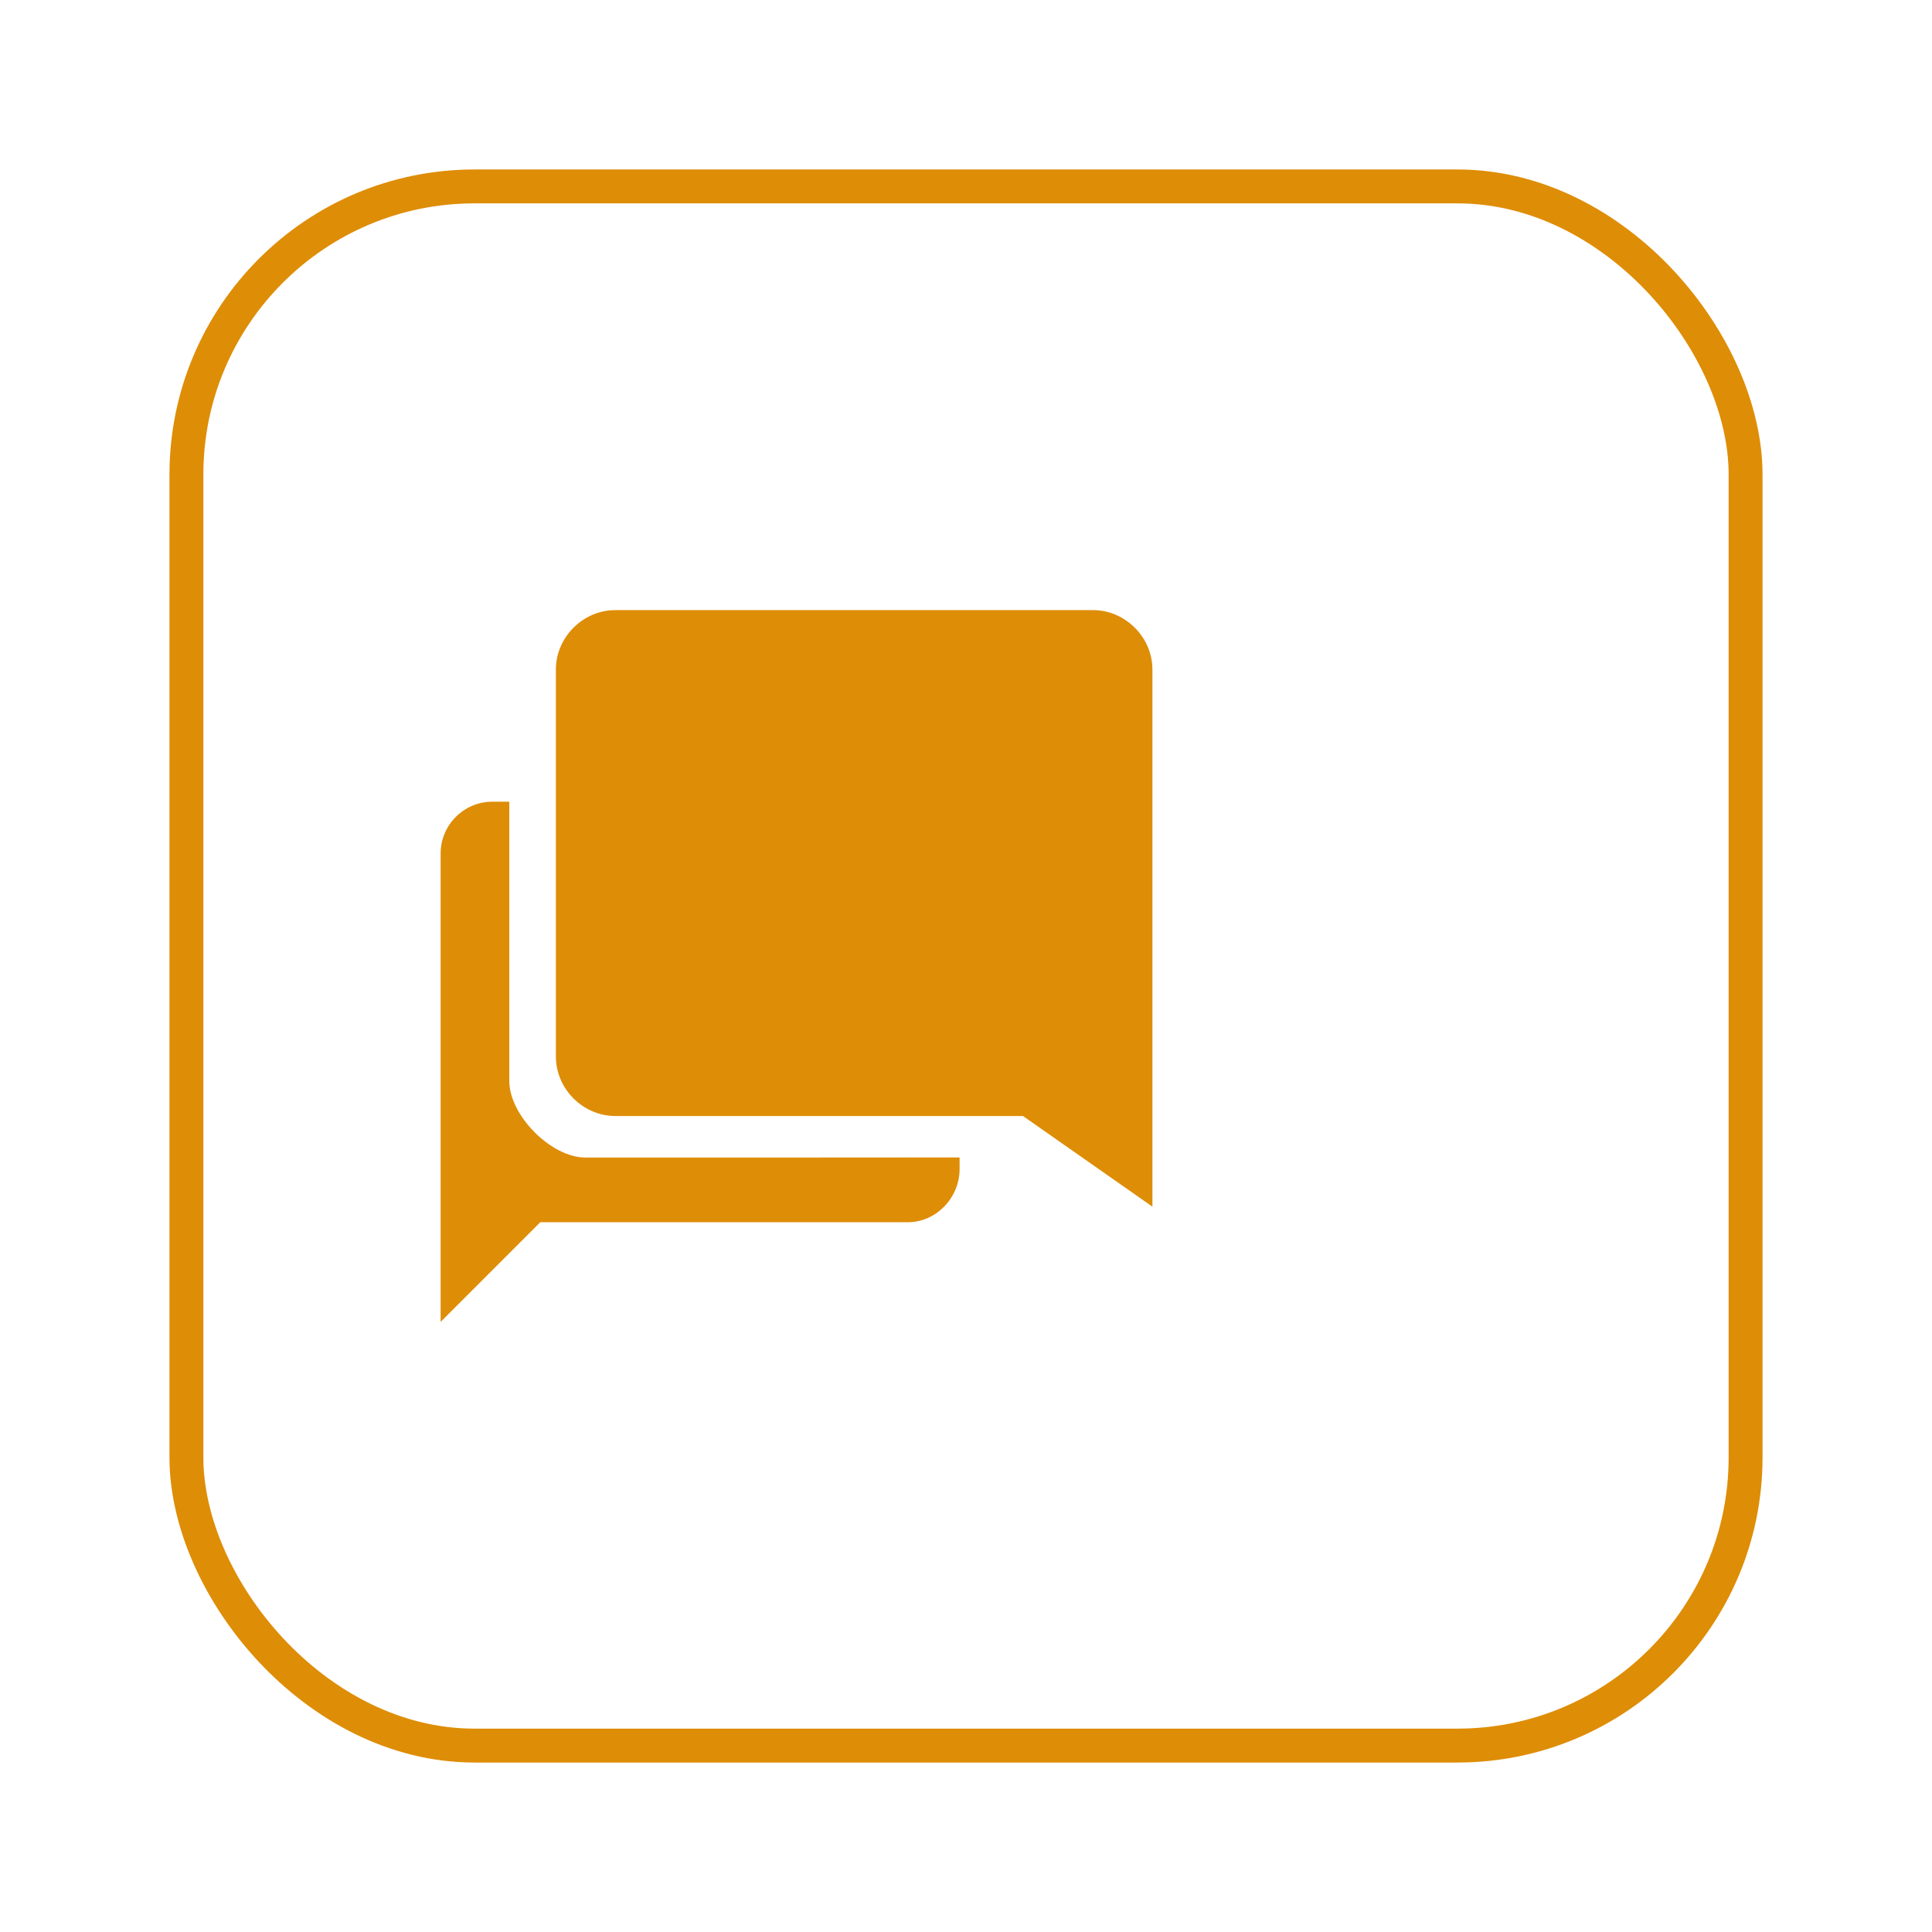 <svg width="57" height="57" viewBox="0 0 57 57" fill="none" xmlns="http://www.w3.org/2000/svg">
<g filter="url(#filter0_d)">
<rect x="1" y="2" width="47" height="47" rx="9" fill="white"/>
<rect x="1.5" y="2.5" width="46" height="46" rx="8.5" stroke="#DE8D06"/>
</g>
<path d="M17.278 34.152C16.248 34.152 15.026 32.893 15.026 31.9V23.652H14.526C13.689 23.652 13 24.337 13 25.178V39L15.941 36.059H26.785C27.626 36.059 28.311 35.333 28.311 34.492V34.148C28.311 34.152 17.278 34.152 17.278 34.152Z" fill="#DE8D06"/>
<path d="M32.244 18H18.155C17.2 18 16.4 18.8 16.4 19.756V31.17C16.4 32.126 17.2 32.926 18.155 32.926H30.181L34 35.6V19.756C34 18.8 33.2 18 32.244 18Z" fill="#DE8D06"/>
<defs>
<filter id="filter0_d" x="0" y="0" width="57" height="57" filterUnits="userSpaceOnUse" color-interpolation-filters="sRGB">
<feFlood flood-opacity="0" result="BackgroundImageFix"/>
<feColorMatrix in="SourceAlpha" type="matrix" values="0 0 0 0 0 0 0 0 0 0 0 0 0 0 0 0 0 0 127 0"/>
<feMorphology radius="1" operator="dilate" in="SourceAlpha" result="effect1_dropShadow"/>
<feOffset dx="4" dy="3"/>
<feGaussianBlur stdDeviation="2"/>
<feColorMatrix type="matrix" values="0 0 0 0 0.125 0 0 0 0 0.125 0 0 0 0 0.125 0 0 0 0.26 0"/>
<feBlend mode="normal" in2="BackgroundImageFix" result="effect1_dropShadow"/>
<feBlend mode="normal" in="SourceGraphic" in2="effect1_dropShadow" result="shape"/>
</filter>
</defs>
</svg>

